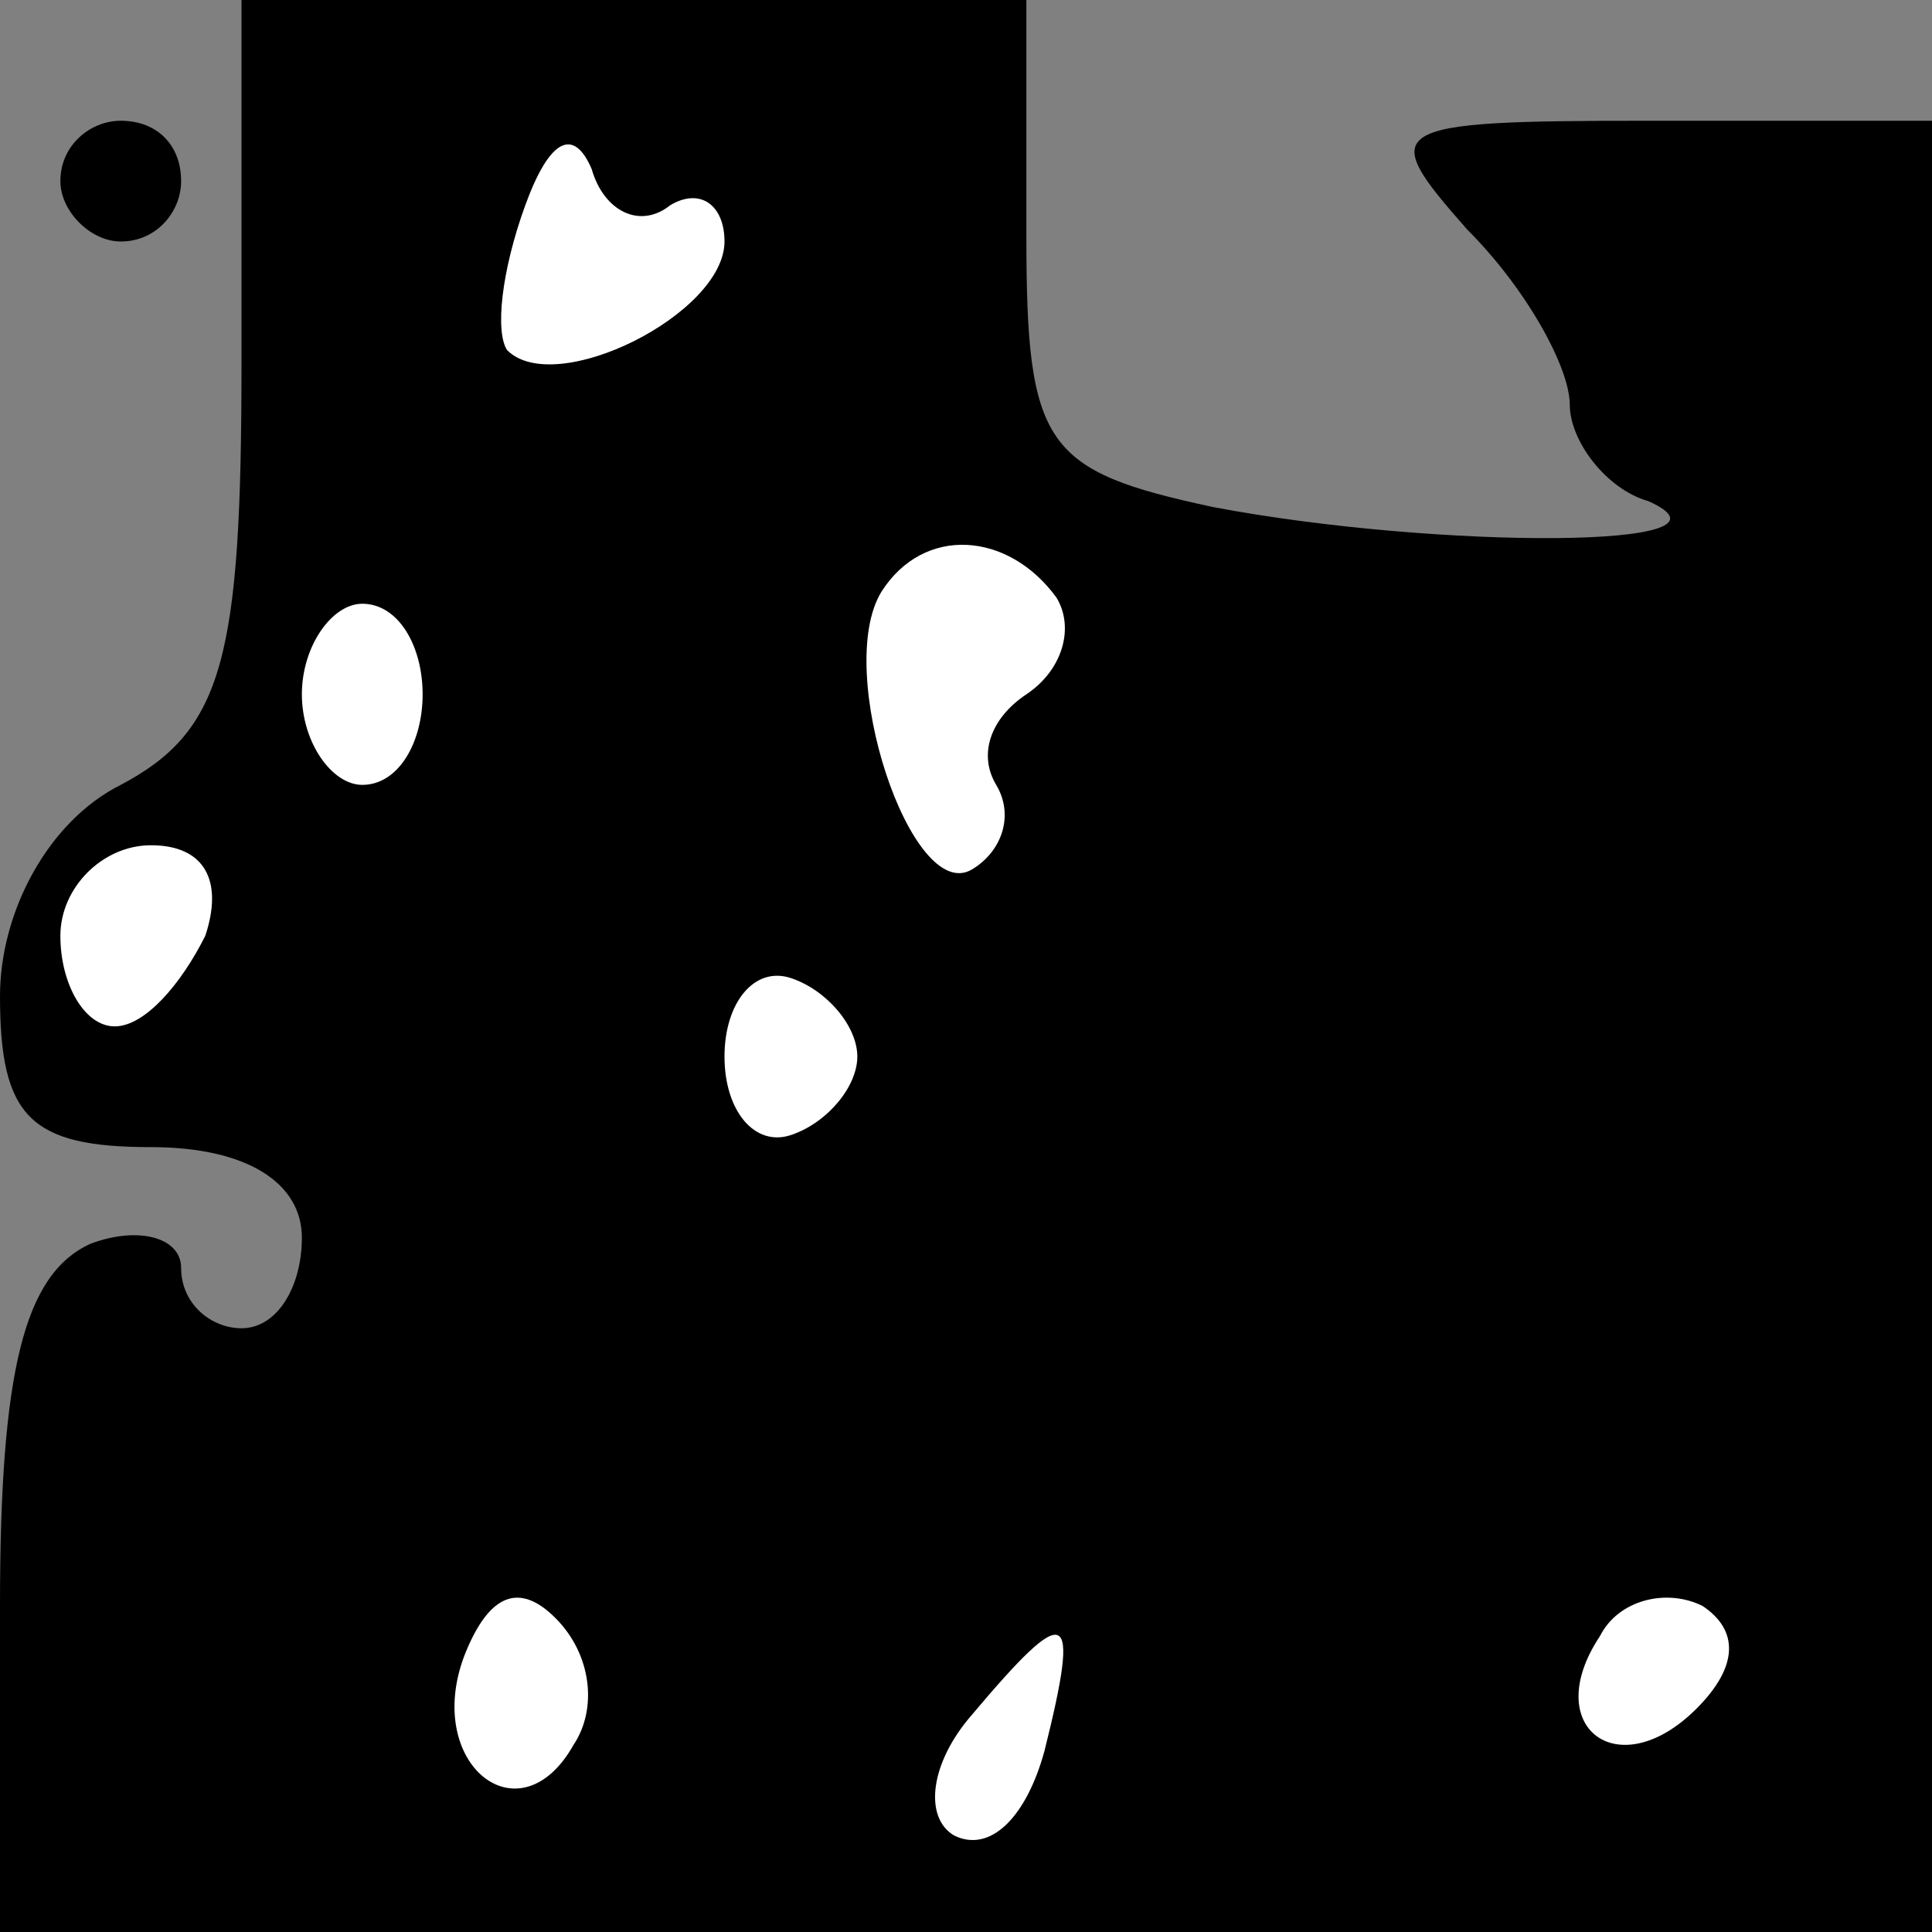 <?xml version="1.0" standalone="no"?>
<!DOCTYPE svg PUBLIC "-//W3C//DTD SVG 20010904//EN"
 "http://www.w3.org/TR/2001/REC-SVG-20010904/DTD/svg10.dtd">
<svg version="1.0" xmlns="http://www.w3.org/2000/svg"
 width="32pt" height="32pt" viewBox="0 0 32 32"
 preserveAspectRatio="xMidYMid meet">
<rect x="0" y="0" width="32" height="32" fill="#808080" stroke="none"/>
<g transform="translate(0,32) scale(0.1,-0.1)"
fill="#000000" stroke="none">
<path fill="#000000" stroke="none" d="M40 260 c0 -49 -3 -61 -20 -70 -12 -6
-20 -21 -20 -35 0 -20 5 -25 25 -25 16 0 25 -6 25 -15 0 -8 -4 -15 -10 -15 -5
0 -10 4 -10 10 0 5 -7 7 -15 4 -11 -5 -15 -21 -15 -60 l0 -54 160 0 160 0 0
150 0 150 -47 0 c-44 0 -45 -1 -30 -18 10 -10 17 -23 17 -29 0 -6 6 -14 13
-16 18 -8 -35 -8 -72 -1 -28 6 -31 10 -31 45 l0 39 -65 0 -65 0 0 -60z"/>
<path fill="#ffffff" stroke="none" d="M111 286 c5 3 9 0 9 -6 0 -12 -28 -26
-36 -18 -2 3 -1 13 3 24 4 11 8 13 11 6 2 -7 8 -10 13 -6z"/>
<path fill="#ffffff" stroke="none" d="M175 221 c3 -5 1 -12 -5 -16 -6 -4 -8
-10 -5 -15 3 -5 1 -11 -4 -14 -10 -6 -23 33 -15 46 7 11 21 10 29 -1z"/>
<path fill="#ffffff" stroke="none" d="M70 205 c0 -8 -4 -15 -10 -15 -5 0 -10
7 -10 15 0 8 5 15 10 15 6 0 10 -7 10 -15z"/>
<path fill="#ffffff" stroke="none" d="M34 165 c-4 -8 -10 -15 -15 -15 -5 0
-9 7 -9 15 0 8 7 15 15 15 9 0 12 -6 9 -15z"/>
<path fill="#ffffff" stroke="none" d="M142 145 c0 -5 -5 -11 -11 -13 -6 -2
-11 4 -11 13 0 9 5 15 11 13 6 -2 11 -8 11 -13z"/>
<path fill="#ffffff" stroke="none" d="M95 31 c-9 -16 -25 -3 -18 15 4 10 9
12 15 6 6 -6 7 -15 3 -21z"/>
<path fill="#ffffff" stroke="none" d="M281 37 c-13 -13 -26 -3 -16 12 3 6 11
8 17 5 6 -4 6 -10 -1 -17z"/>
<path fill="#ffffff" stroke="none" d="M173 30 c-3 -11 -9 -17 -15 -14 -5 3
-4 12 3 20 16 19 18 18 12 -6z"/>
<path fill="#000000" stroke="none" d="M10 290 c0 -5 5 -10 10 -10 6 0 10 5
10 10 0 6 -4 10 -10 10 -5 0 -10 -4 -10 -10z"/>
</g>
</svg>
